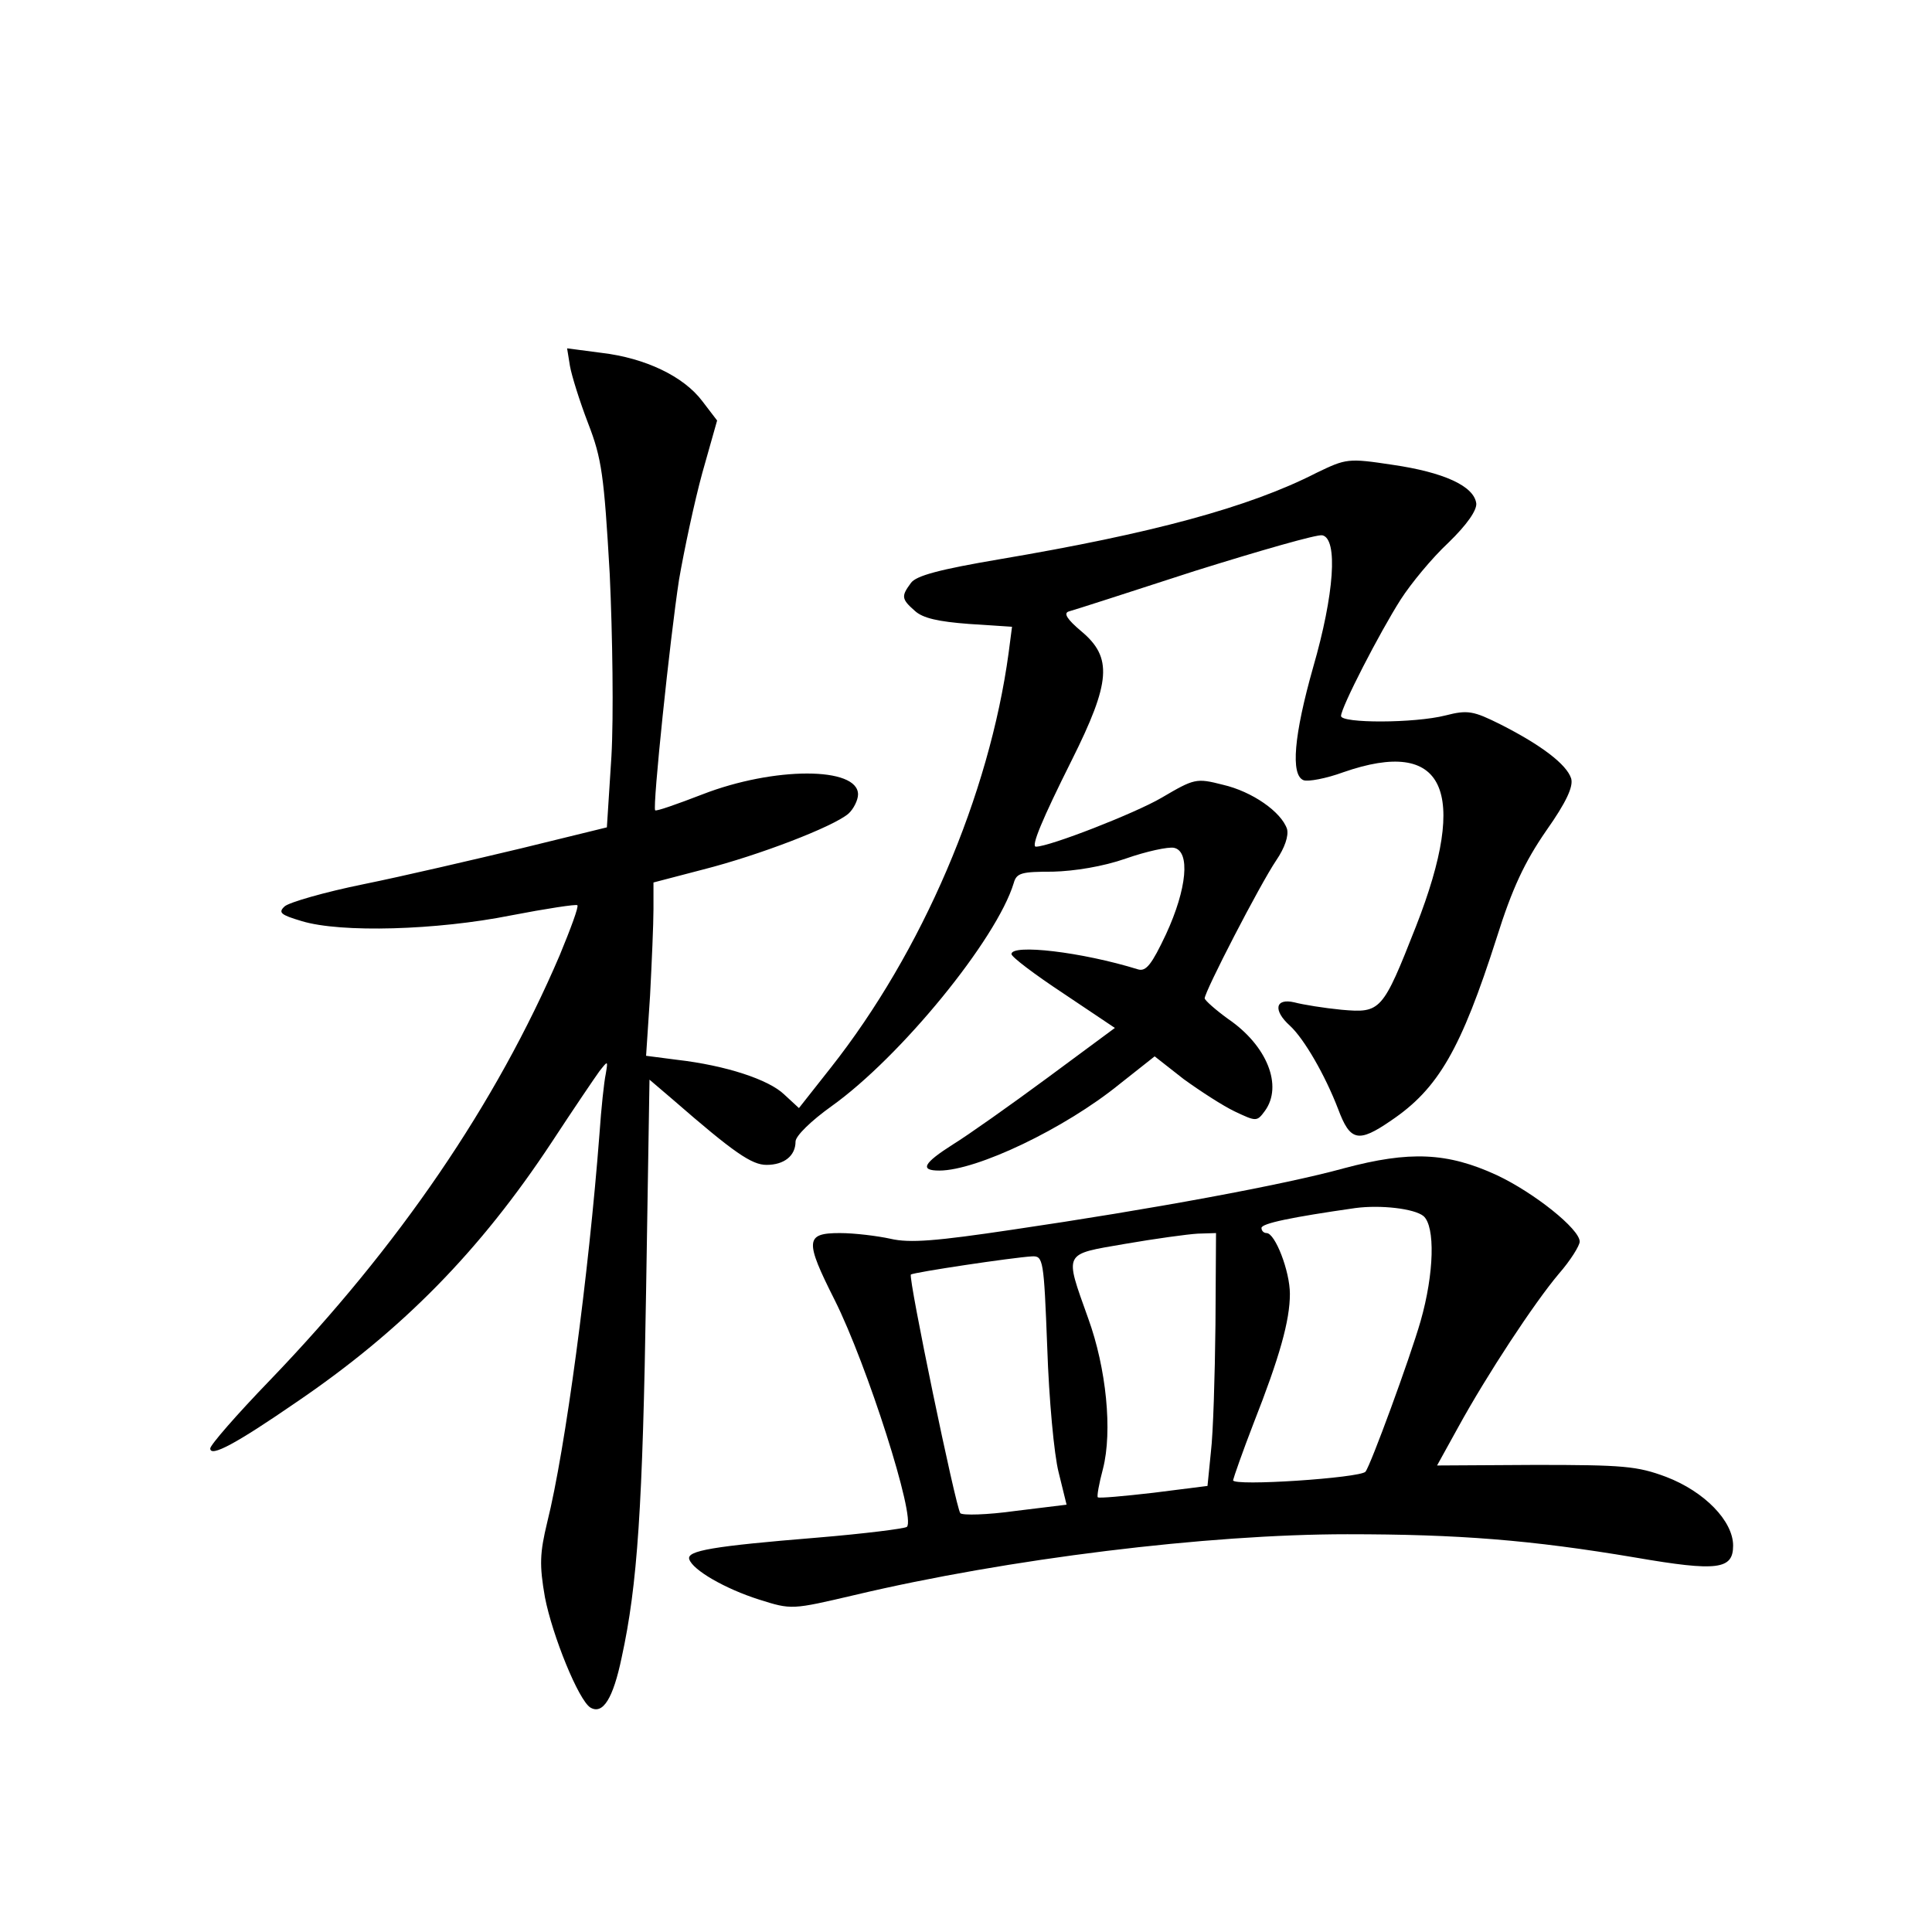 <?xml version="1.0" standalone="no"?>
<!DOCTYPE svg PUBLIC "-//W3C//DTD SVG 20010904//EN"
 "http://www.w3.org/TR/2001/REC-SVG-20010904/DTD/svg10.dtd">
<svg version="1.0" xmlns="http://www.w3.org/2000/svg"
 width="340pt" height="340pt" viewBox="0 0 340 340"
 preserveAspectRatio="xMidYMid meet">
<g transform="translate(0,340) scale(0.1,-0.1)"
fill="#000000" stroke="none">
<path d="M1003 2756 c3 -17 17 -62 32 -101 24 -62 28 -91 38 -265 5 -108 7
-251 3 -321 l-8 -125 -151 -37 c-84 -20 -208 -49 -277 -63 -69 -14 -131 -32
-139 -39 -12 -11 -7 -15 30 -26 69 -21 238 -16 368 10 62 12 115 20 117 18 3
-2 -12 -42 -31 -88 -112 -262 -284 -513 -510 -748 -58 -60 -105 -114 -105
-120 0 -16 45 8 151 81 187 127 324 267 450 458 38 58 76 114 84 125 15 19 15
19 11 -5 -3 -14 -8 -61 -11 -105 -19 -248 -60 -556 -92 -684 -13 -54 -14 -75
-4 -132 13 -67 59 -181 80 -194 22 -13 40 16 55 88 28 128 37 265 43 645 l6
372 41 -35 c108 -94 139 -115 165 -115 31 0 51 16 51 41 0 10 28 37 63 62 122
87 291 294 321 393 5 18 14 20 69 20 38 1 88 9 128 23 37 13 75 21 85 19 29
-6 23 -72 -14 -152 -25 -53 -35 -66 -49 -62 -100 31 -223 45 -223 27 0 -5 41
-36 91 -69 l91 -61 -119 -88 c-65 -48 -140 -101 -166 -117 -52 -33 -59 -46
-24 -46 66 0 221 74 317 152 l62 49 51 -40 c29 -21 69 -47 90 -57 38 -18 39
-18 53 1 32 44 4 115 -65 162 -22 16 -40 32 -41 36 0 12 97 200 126 243 15 22
22 43 19 55 -10 30 -61 66 -113 78 -47 12 -50 11 -108 -23 -46 -27 -197 -86
-221 -86 -9 0 11 48 63 152 69 138 72 181 17 227 -25 21 -32 32 -22 35 8 2
107 34 221 71 115 36 216 65 225 63 28 -6 21 -104 -16 -232 -34 -120 -40 -190
-17 -199 8 -3 40 3 70 14 178 62 222 -31 128 -271 -59 -150 -62 -153 -131
-147 -31 3 -68 9 -83 13 -34 8 -38 -14 -8 -41 25 -23 62 -87 85 -147 21 -56
35 -60 93 -20 83 56 123 125 186 322 27 86 49 133 87 188 36 51 48 78 44 92
-8 25 -53 59 -124 95 -48 24 -58 26 -97 16 -55 -14 -184 -14 -184 -1 0 15 68
147 105 205 18 28 55 73 84 100 33 32 50 57 49 69 -4 31 -58 55 -147 68 -79
12 -82 11 -134 -14 -119 -61 -291 -107 -557 -152 -106 -18 -148 -29 -157 -42
-17 -23 -17 -28 7 -49 14 -13 42 -19 95 -23 l76 -5 -6 -46 c-34 -250 -152
-526 -313 -730 l-56 -71 -26 24 c-27 26 -102 51 -189 61 l-54 7 7 106 c3 58 6
126 6 152 l0 47 88 23 c98 25 228 75 255 98 9 8 17 24 17 34 0 49 -148 49
-274 0 -44 -17 -81 -30 -83 -28 -5 5 26 302 42 406 9 52 27 137 41 188 l26 92
-26 34 c-33 44 -101 76 -177 85 l-61 8 5 -31z"/>
<path d="M2365 1344 c-105 -29 -338 -72 -583 -108 -134 -20 -181 -24 -215 -16
-23 5 -63 10 -89 10 -61 0 -62 -13 -9 -118 57 -114 143 -383 127 -399 -3 -3
-74 -12 -158 -19 -184 -15 -230 -23 -225 -38 6 -19 63 -52 123 -71 57 -18 57
-18 168 8 270 64 621 107 867 107 196 0 323 -10 507 -41 145 -25 172 -21 172
21 0 43 -50 95 -118 121 -51 19 -75 21 -230 21 l-173 -1 37 67 c51 93 134 219
177 270 21 24 37 50 37 57 0 22 -80 86 -146 117 -87 40 -153 43 -269 12z m140
-84 c21 -18 19 -101 -5 -185 -19 -66 -88 -254 -97 -265 -10 -11 -233 -26 -233
-15 1 5 17 51 36 100 46 117 64 181 64 228 0 40 -26 107 -41 107 -5 0 -9 4 -9
9 0 8 53 19 165 35 45 6 104 -1 120 -14z m-366 -192 c-1 -90 -4 -190 -8 -223
l-6 -60 -95 -12 c-52 -6 -96 -10 -98 -8 -2 1 2 24 9 50 17 66 6 177 -26 265
-42 118 -45 112 65 131 52 9 110 17 128 18 l32 1 -1 -162z m-296 -40 c3 -90
12 -188 20 -219 l14 -57 -90 -11 c-50 -7 -93 -8 -97 -4 -8 10 -92 415 -87 420
5 4 179 30 213 32 20 1 21 -5 27 -161z"/>
</g>
</svg>
